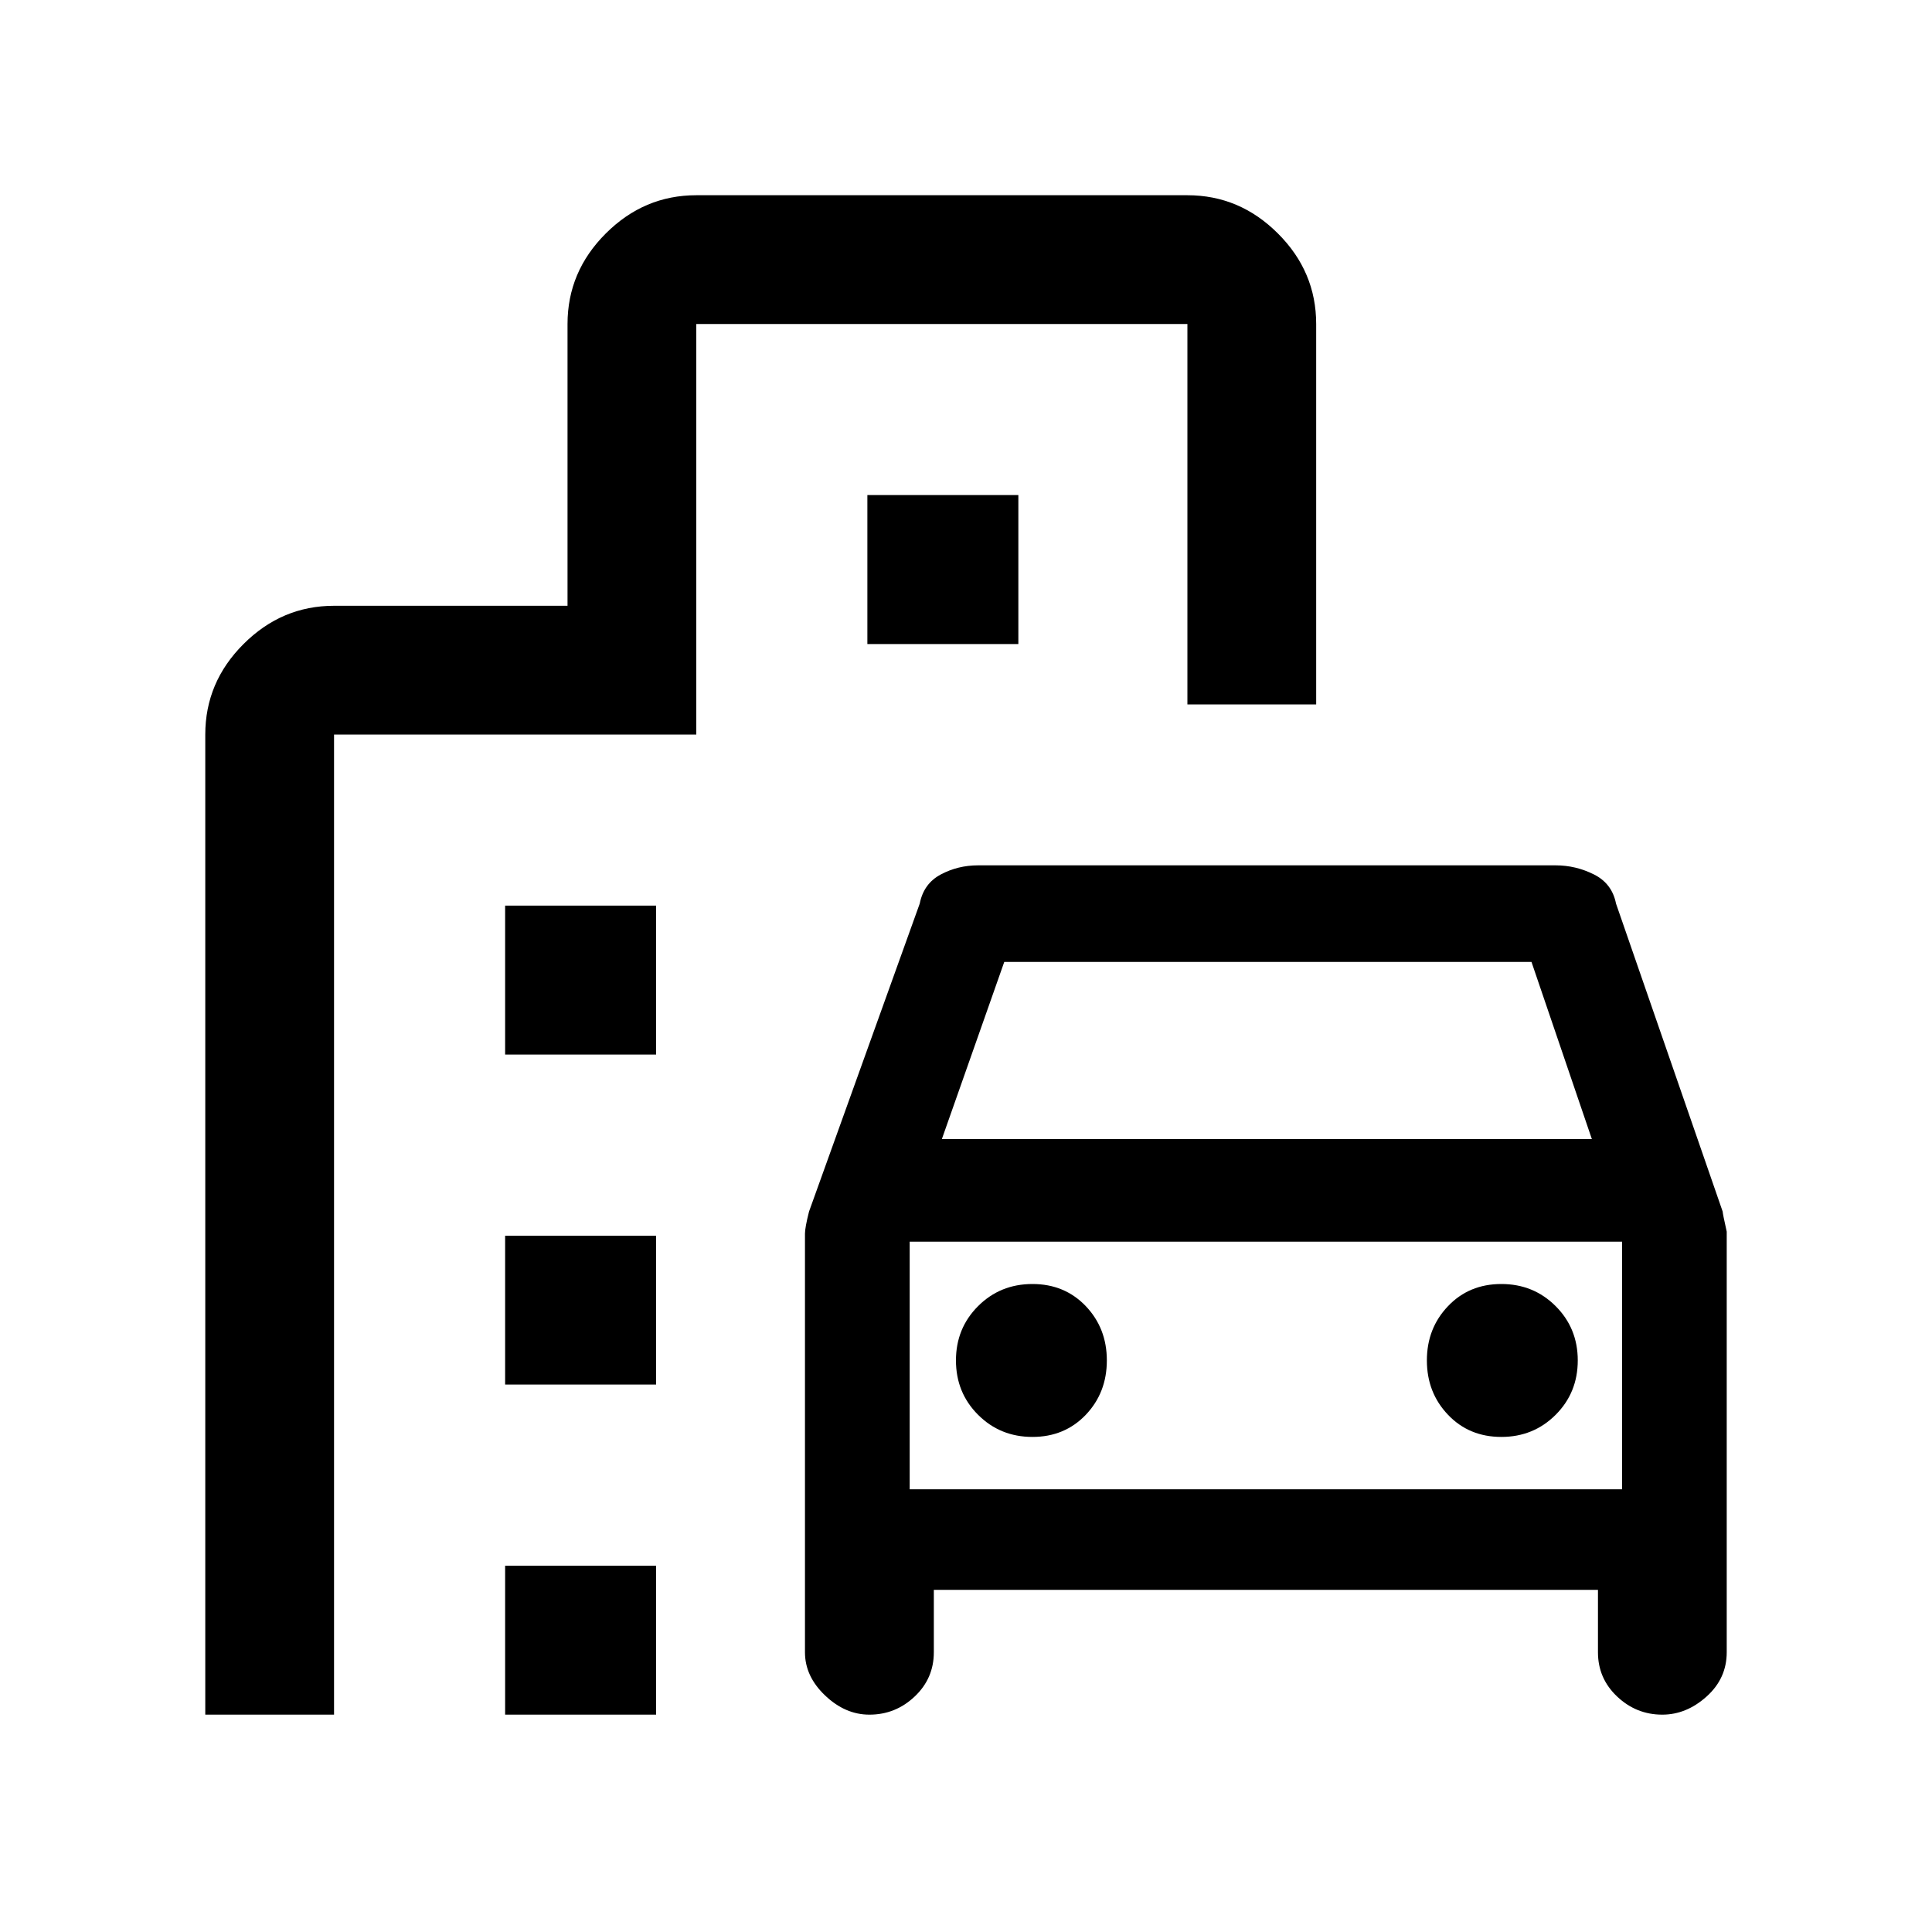 <svg xmlns="http://www.w3.org/2000/svg" height="20" width="20"><path d="M9 17.75Q8.75 17.75 8.542 17.552Q8.333 17.354 8.333 17.104V12.771Q8.333 12.708 8.375 12.542L9.521 9.354Q9.562 9.146 9.74 9.052Q9.917 8.958 10.125 8.958H16.104Q16.312 8.958 16.5 9.052Q16.688 9.146 16.729 9.354L17.833 12.542Q17.833 12.562 17.875 12.75V17.104Q17.875 17.375 17.667 17.562Q17.458 17.75 17.208 17.75Q16.938 17.75 16.74 17.562Q16.542 17.375 16.542 17.104V16.458H9.667V17.104Q9.667 17.375 9.469 17.562Q9.271 17.75 9 17.75ZM9.75 11.792H16.479L15.854 9.958H10.396ZM9.417 12.854V15.417ZM10.688 14.875Q11.021 14.875 11.24 14.646Q11.458 14.417 11.458 14.083Q11.458 13.75 11.24 13.521Q11.021 13.292 10.688 13.292Q10.354 13.292 10.125 13.521Q9.896 13.75 9.896 14.083Q9.896 14.417 10.125 14.646Q10.354 14.875 10.688 14.875ZM15.542 14.875Q15.875 14.875 16.104 14.646Q16.333 14.417 16.333 14.083Q16.333 13.75 16.104 13.521Q15.875 13.292 15.542 13.292Q15.208 13.292 14.99 13.521Q14.771 13.75 14.771 14.083Q14.771 14.417 14.99 14.646Q15.208 14.875 15.542 14.875ZM5.229 10.917V9.375H6.792V10.917ZM8.979 6.667V5.125H10.542V6.667ZM5.229 14.333V12.792H6.792V14.333ZM5.229 17.75V16.208H6.792V17.75ZM2.125 17.75V7.604Q2.125 7.062 2.521 6.667Q2.917 6.271 3.458 6.271H5.875V3.354Q5.875 2.812 6.271 2.417Q6.667 2.021 7.208 2.021H12.292Q12.833 2.021 13.229 2.417Q13.625 2.812 13.625 3.354V7.292H12.292V3.354H7.208V7.604H3.458V17.75ZM9.417 15.417H16.792V12.854H9.417Z"/></svg>